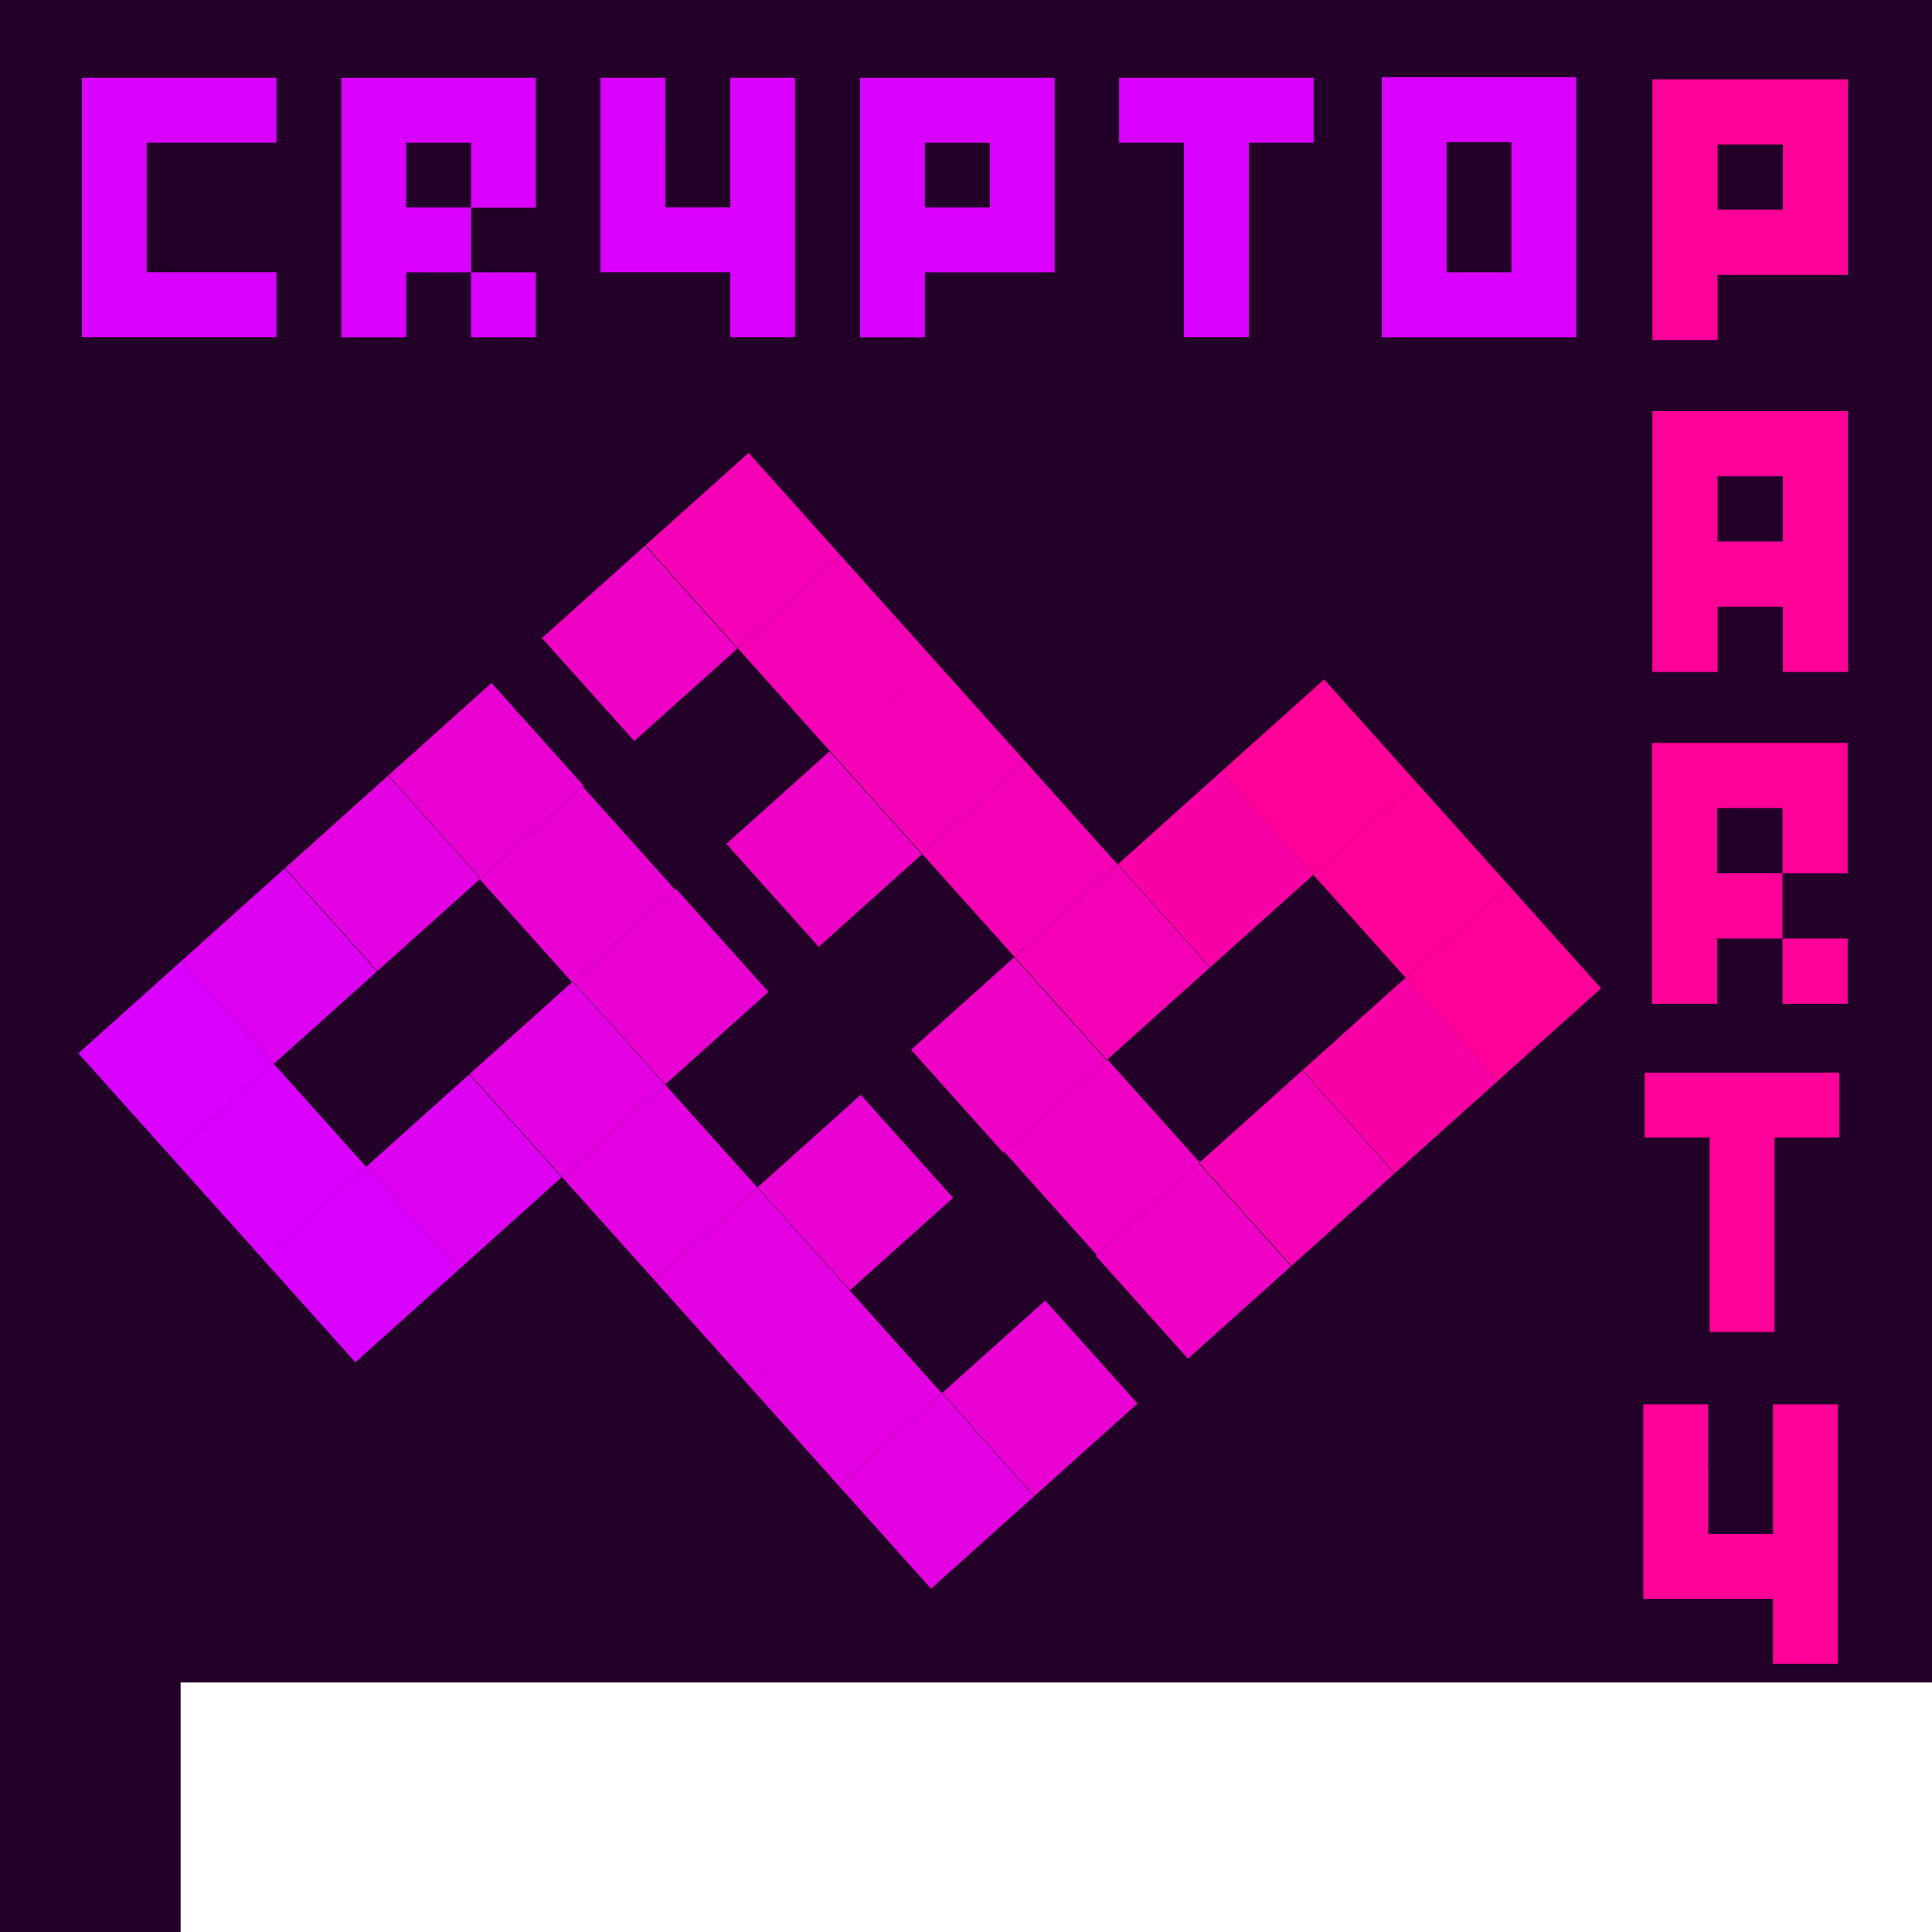 <?xml version="1.0" encoding="UTF-8" standalone="no"?>
<!-- Created with Inkscape (http://www.inkscape.org/) -->

<svg
   xmlns:dc="http://purl.org/dc/elements/1.1/"
   xmlns:cc="http://creativecommons.org/ns#"
   xmlns:rdf="http://www.w3.org/1999/02/22-rdf-syntax-ns#"
   xmlns:svg="http://www.w3.org/2000/svg"
   xmlns="http://www.w3.org/2000/svg"
   xmlns:sodipodi="http://sodipodi.sourceforge.net/DTD/sodipodi-0.dtd"
   xmlns:inkscape="http://www.inkscape.org/namespaces/inkscape"
   width="52mm"
   height="52mm"
   viewBox="0 0 52 52"
   version="1.1"
   id="svg8"
   inkscape:version="0.92.2 (5c3e80d, 2017-08-06)"
   sodipodi:docname="sticker_v2.svg">
  <defs
     id="defs2" />
  <sodipodi:namedview
     id="base"
     pagecolor="#ffffff"
     bordercolor="#666666"
     borderopacity="1.0"
     inkscape:pageopacity="0.0"
     inkscape:pageshadow="2"
     inkscape:zoom="3.6827866"
     inkscape:cx="166.78787"
     inkscape:cy="108.57506"
     inkscape:document-units="mm"
     inkscape:current-layer="layer1"
     showgrid="false"
     height="52mm"
     inkscape:window-width="1920"
     inkscape:window-height="1080"
     inkscape:window-x="1920"
     inkscape:window-y="0"
     inkscape:window-maximized="0" />
  <g
     inkscape:groupmode="layer"
     id="layer2"
     inkscape:label="bg"
     sodipodi:insensitive="true">
    <rect
       style="opacity:1;fill:#230028;fill-opacity:1;stroke:none;stroke-width:0.1;stroke-linecap:butt;stroke-linejoin:miter;stroke-miterlimit:4;stroke-dasharray:none;stroke-opacity:1;paint-order:normal"
       id="rect822"
       width="52"
       height="52"
       x="0"
       y="-3.3203236e-09" />
  </g>
  <g
     inkscape:label="Layer 1"
     inkscape:groupmode="layer"
     id="layer1"
     transform="translate(0,-245)">
    <g
       style="stroke-width:0.855;stroke:none;stroke-opacity:1;fill:#ff0098;fill-opacity:1"
       id="g1679"
       transform="matrix(1.17,0,0,1.17,-2.723,-42.155)">
      <path
         id="path846"
         d="m 41.839,254.889 h -1.499 v 1.498 1.499 1.502 1.501 h 1.499 v -1.501 h 1.502 v 1.501 h 1.499 v -1.501 -1.502 -1.499 -1.498 h -1.499 z m 1.502,2.998 h -1.502 v -1.499 h 1.502 z"
         style="fill:#ff0098;fill-opacity:1;stroke-width:0.226;stroke:none;stroke-opacity:1"
         inkscape:connector-curvature="0" />
      <path
         id="path848"
         d="M 41.839,247.257 H 40.34 v 1.498 1.499 1.502 1.501 h 1.499 v -1.501 h 1.502 1.499 v -1.502 -1.499 -0.002 -1.496 h -1.499 z m 1.502,2.998 h -1.502 v -1.499 h 1.502 z"
         style="fill:#ff0098;fill-opacity:1;stroke-width:0.226;stroke:none;stroke-opacity:1"
         inkscape:connector-curvature="0" />
      <polygon
         id="polygon850"
         points="643.993,184.056 672.658,184.056 672.658,155.403 643.993,155.403 615.265,155.403 586.6,155.403 586.6,184.056 615.265,184.056 615.328,184.056 615.328,212.721 615.328,241.435 615.328,270.13 643.993,270.13 643.993,241.435 643.993,212.721 "
         style="fill:#ff0098;fill-opacity:1;stroke-width:4.325;stroke:none;stroke-opacity:1"
         transform="matrix(0.052,0,0,0.052,9.661,262.026)" />
      <g
         style="stroke-width:1.151;stroke:none;stroke-opacity:1;fill:#ff0098;fill-opacity:1"
         transform="matrix(0,-0.743,0.743,0,-162.276,298.708)"
         id="g1670">
        <path
           inkscape:connector-curvature="0"
           style="fill:#ff0098;fill-opacity:1;stroke-width:0.304;stroke:none;stroke-opacity:1"
           d="m 48.702,274.705 v -2.018 h -2.017 -2.018 -2.021 -2.02 v 2.018 h 2.02 v 2.022 h 2.018 v 2.018 h 2.018 0.003 2.017 v -2.018 -2.022 z m -2.02,2.022 h -2.015 v -2.022 h 2.018 v 2.022 z"
           id="path852" />
        <rect
           style="fill:#ff0098;fill-opacity:1;stroke-width:0.304;stroke:none;stroke-opacity:1"
           x="276.727"
           y="-42.647"
           width="2.018"
           height="2.02"
           id="rect854"
           transform="rotate(90)" />
      </g>
      <polygon
         id="polygon856"
         points="729.988,184.018 729.988,155.403 701.323,155.403 701.323,184.018 701.323,184.056 701.323,212.721 701.323,241.435 729.988,241.435 730.047,241.435 758.712,241.435 758.712,270.13 787.377,270.13 787.377,241.435 787.377,212.721 787.377,184.056 787.377,155.403 758.712,155.403 758.712,184.056 758.712,212.721 730.047,212.721 730.047,184.018 "
         style="fill:#ff0098;fill-opacity:1;stroke-width:4.325;stroke:none;stroke-opacity:1"
         transform="matrix(0.052,0,0,0.052,3.662,269.658)" />
    </g>
    <g
       style="fill:#d900ff;fill-opacity:1;stroke-width:8.672"
       id="g995"
       transform="matrix(0.115,0,0,0.115,-22.734,255.872)">
      <polygon
         id="polygon834"
         points="68.12,126.734 96.785,126.734 96.785,98.034 68.12,98.034 39.394,98.034 39.394,69.367 39.394,40.698 68.12,40.698 96.785,40.698 96.785,11.993 68.12,11.993 39.394,11.993 10.729,11.993 10.729,40.698 10.729,69.367 10.729,98.034 10.729,126.734 39.394,126.734 "
         style="fill:#d900ff;fill-opacity:1;stroke-width:4.336"
         transform="matrix(0.529,0,0,0.529,211.185,-82.677)" />
      <path
         id="path836"
         d="m 292.738,-76.331 h -15.169 v 15.19 15.171 15.17 15.187 h 15.169 v -15.187 h 15.201 v -15.149 h 15.169 v -15.191 0 -15.19 h -15.169 z m 15.201,15.19 v 15.151 h -15.201 v -15.151 z"
         style="fill:#d900ff;fill-opacity:1;stroke-width:2.294"
         inkscape:connector-curvature="0" />
      <rect
         id="rect838"
         height="15.187"
         width="15.169"
         y="-30.801"
         x="307.937"
         style="fill:#d900ff;fill-opacity:1;stroke-width:2.294" />
      <polygon
         id="polygon840"
         points="326.229,98.034 326.229,69.367 326.229,40.698 326.229,11.993 297.564,11.993 297.564,40.698 297.564,69.33 268.899,69.33 268.899,40.665 268.838,40.665 268.838,11.993 240.173,11.993 240.173,40.665 240.173,40.698 240.173,69.33 240.173,98.034 268.838,98.034 268.899,98.034 297.564,98.034 297.564,126.734 326.229,126.734 "
         style="fill:#d900ff;fill-opacity:1;stroke-width:4.336"
         transform="matrix(0.529,0,0,0.529,211.185,-82.677)" />
      <path
         id="path842"
         d="m 414.15,-76.331 h -15.166 v 15.19 15.171 15.17 15.187 h 15.166 v -15.187 h 15.204 15.169 v -15.189 -15.151 -0.018 -15.172 h -15.169 z m 15.204,30.341 h -15.204 v -15.151 h 15.204 z"
         style="fill:#d900ff;fill-opacity:1;stroke-width:2.294"
         inkscape:connector-curvature="0" />
      <polygon
         id="polygon844"
         points="498.338,126.734 527.007,126.734 527.007,98.034 527.007,69.367 527.007,40.698 555.68,40.698 555.68,11.993 527.007,11.993 498.294,11.993 469.621,11.993 469.621,40.698 498.294,40.698 498.338,40.698 498.338,69.367 498.338,98.034 "
         style="fill:#d900ff;fill-opacity:1;stroke-width:4.336"
         transform="matrix(0.529,0,0,0.529,211.185,-82.677)" />
      <path
         style="opacity:1;fill:#d900ff;fill-opacity:1;stroke:none;stroke-width:0.867;stroke-linecap:butt;stroke-linejoin:miter;stroke-miterlimit:4;stroke-dasharray:none;stroke-opacity:1;paint-order:normal"
         d="m 521.09,-76.472 v 60.857 h 45.505 v -60.857 z m 15.168,15.189 h 15.169 v 30.481 h -15.169 z"
         id="rect1824"
         inkscape:connector-curvature="0" />
    </g>
    <g
       id="g2130"
       transform="matrix(0.078,0.087,0.087,-0.078,-3.533,274.827)"
       style="display:inline;stroke-width:8.548">
      <g
         transform="translate(-44.365,13.732)"
         id="g2095"
         style="stroke-width:8.548">
        <rect
           style="fill:#e900d2;fill-opacity:1;stroke-width:2.262"
           x="99.055"
           y="126.271"
           width="31.854"
           height="31.897"
           id="rect858" />
        <rect
           style="fill:#e900d2;fill-opacity:1;stroke-width:2.262"
           x="194.617"
           y="126.569"
           width="31.854"
           height="31.893"
           id="rect860" />
        <rect
           style="fill:#e900d2;fill-opacity:1;stroke-width:2.262"
           x="130.909"
           y="126.569"
           width="31.854"
           height="31.893"
           id="rect862" />
        <rect
           style="fill:#e900d2;fill-opacity:1;stroke-width:2.262"
           x="67.201"
           y="126.569"
           width="31.853"
           height="31.893"
           id="rect864" />
        <rect
           style="fill:#e300e1;fill-opacity:1;stroke-width:2.262"
           x="194.617"
           y="94.583"
           width="31.854"
           height="31.898"
           id="rect866" />
        <rect
           style="fill:#e300e1;fill-opacity:1;stroke-width:2.262"
           x="162.763"
           y="94.583"
           width="31.854"
           height="31.898"
           id="rect868" />
        <rect
           style="fill:#e900d2;fill-opacity:1;stroke-width:2.262"
           x="258.267"
           y="126.569"
           width="31.854"
           height="31.893"
           id="rect870" />
        <rect
           style="fill:#e300e1;fill-opacity:1;stroke-width:2.262"
           x="258.267"
           y="94.583"
           width="31.854"
           height="31.898"
           id="rect872" />
        <rect
           style="fill:#e300e1;fill-opacity:1;stroke-width:2.262"
           x="226.413"
           y="94.583"
           width="31.854"
           height="31.898"
           id="rect874" />
        <rect
           style="fill:#e300e1;fill-opacity:1;stroke-width:2.262"
           x="130.909"
           y="94.583"
           width="31.854"
           height="31.898"
           id="rect876" />
        <rect
           style="fill:#e300e1;fill-opacity:1;stroke-width:2.262"
           x="67.201"
           y="94.583"
           width="31.853"
           height="31.898"
           id="rect878" />
        <rect
           style="fill:#de00f0;fill-opacity:1;stroke-width:2.262"
           x="130.909"
           y="62.558"
           width="31.854"
           height="31.895"
           id="rect880" />
        <rect
           style="fill:#de00f0;fill-opacity:1;stroke-width:2.262"
           x="67.201"
           y="62.558"
           width="31.853"
           height="31.895"
           id="rect882" />
        <rect
           style="fill:#d900ff;fill-opacity:1;stroke-width:2.262"
           x="130.909"
           y="30.662"
           width="31.854"
           height="31.897"
           id="rect884" />
        <rect
           style="fill:#d900ff;fill-opacity:1;stroke-width:2.262"
           x="99.055"
           y="30.662"
           width="31.854"
           height="31.897"
           id="rect886" />
        <rect
           style="fill:#d900ff;fill-opacity:1;stroke-width:2.262"
           x="67.201"
           y="30.662"
           width="31.853"
           height="31.897"
           id="rect888" />
      </g>
      <rect
         transform="scale(1,-1)"
         id="rect890"
         height="31.888"
         width="31.854"
         y="-219.938"
         x="182.106"
         style="fill:#ee00c4;fill-opacity:1;stroke-width:2.262" />
      <rect
         transform="scale(1,-1)"
         id="rect892"
         height="31.886"
         width="31.858"
         y="-219.638"
         x="86.542"
         style="fill:#ee00c4;fill-opacity:1;stroke-width:2.262" />
      <rect
         transform="scale(1,-1)"
         id="rect894"
         height="31.886"
         width="31.852"
         y="-219.638"
         x="150.254"
         style="fill:#ee00c4;fill-opacity:1;stroke-width:2.262" />
      <rect
         transform="scale(1,-1)"
         id="rect896"
         height="31.886"
         width="31.854"
         y="-219.638"
         x="213.96"
         style="fill:#ee00c4;fill-opacity:1;stroke-width:2.262" />
      <rect
         transform="scale(1,-1)"
         id="rect898"
         height="31.894"
         width="31.858"
         y="-251.67"
         x="86.542"
         style="fill:#f400b5;fill-opacity:1;stroke-width:2.262" />
      <rect
         transform="scale(1,-1)"
         id="rect900"
         height="31.894"
         width="31.854"
         y="-251.67"
         x="118.4"
         style="fill:#f400b5;fill-opacity:1;stroke-width:2.262" />
      <rect
         transform="scale(1,-1)"
         id="rect902"
         height="31.886"
         width="31.853"
         y="-219.638"
         x="22.895"
         style="fill:#ee00c4;fill-opacity:1;stroke-width:2.262" />
      <rect
         transform="scale(1,-1)"
         id="rect904"
         height="31.894"
         width="31.853"
         y="-251.67"
         x="22.895"
         style="fill:#f400b5;fill-opacity:1;stroke-width:2.262" />
      <rect
         transform="scale(1,-1)"
         id="rect906"
         height="31.894"
         width="31.863"
         y="-251.67"
         x="54.747"
         style="fill:#f400b5;fill-opacity:1;stroke-width:2.262" />
      <rect
         transform="scale(1,-1)"
         id="rect908"
         height="31.894"
         width="31.852"
         y="-251.67"
         x="150.254"
         style="fill:#f400b5;fill-opacity:1;stroke-width:2.262" />
      <rect
         transform="scale(1,-1)"
         id="rect910"
         height="31.894"
         width="31.854"
         y="-251.67"
         x="213.96"
         style="fill:#f400b5;fill-opacity:1;stroke-width:2.262" />
      <rect
         transform="scale(1,-1)"
         id="rect912"
         height="31.897"
         width="31.852"
         y="-283.654"
         x="150.254"
         style="fill:#f900a6;fill-opacity:1;stroke-width:2.262" />
      <rect
         transform="scale(1,-1)"
         id="rect914"
         height="31.897"
         width="31.854"
         y="-283.654"
         x="213.96"
         style="fill:#f900a6;fill-opacity:1;stroke-width:2.262" />
      <rect
         transform="scale(1,-1)"
         id="rect916"
         height="31.885"
         width="31.852"
         y="-315.539"
         x="150.254"
         style="fill:#ff0098;stroke-width:2.262" />
      <rect
         transform="scale(1,-1)"
         id="rect918"
         height="31.885"
         width="31.854"
         y="-315.539"
         x="182.106"
         style="fill:#ff0098;stroke-width:2.262" />
      <rect
         transform="scale(1,-1)"
         id="rect920"
         height="31.885"
         width="31.854"
         y="-315.539"
         x="213.96"
         style="fill:#ff0098;stroke-width:2.262" />
    </g>
    <flowRoot
       xml:space="preserve"
       id="flowRoot1866"
       style="font-style:normal;font-variant:normal;font-weight:normal;font-stretch:normal;font-size:13.333px;line-height:25px;font-family:'Roboto Mono';-inkscape-font-specification:'Roboto Mono, Normal';font-variant-ligatures:normal;font-variant-caps:normal;font-variant-numeric:normal;font-feature-settings:normal;text-align:start;letter-spacing:0px;word-spacing:0px;writing-mode:lr-tb;text-anchor:start;fill:#ffffff;fill-opacity:1;stroke:none;stroke-width:3.78px;stroke-linecap:butt;stroke-linejoin:miter;stroke-opacity:1"
       transform="matrix(0.265,0,0,0.265,2.724,248.175)"><flowRegion
         id="flowRegion1868"
         style="font-style:normal;font-variant:normal;font-weight:normal;font-stretch:normal;font-size:13.333px;font-family:'Roboto Mono';-inkscape-font-specification:'Roboto Mono, Normal';font-variant-ligatures:normal;font-variant-caps:normal;font-variant-numeric:normal;font-feature-settings:normal;text-align:start;writing-mode:lr-tb;text-anchor:start;fill:#ffffff;fill-opacity:1;stroke-width:14.285px"><rect
           id="rect1870"
           width="218.808"
           height="36.481"
           x="8.064"
           y="158.903"
           style="font-style:normal;font-variant:normal;font-weight:normal;font-stretch:normal;font-size:13.333px;font-family:'Roboto Mono';-inkscape-font-specification:'Roboto Mono, Normal';font-variant-ligatures:normal;font-variant-caps:normal;font-variant-numeric:normal;font-feature-settings:normal;text-align:start;writing-mode:lr-tb;text-anchor:start;fill:#ffffff;fill-opacity:1;stroke-width:3.78px" /></flowRegion><flowPara
         id="flowPara1874"
         style="font-style:normal;font-variant:normal;font-weight:normal;font-stretch:normal;font-size:13.333px;font-family:'Roboto Mono';-inkscape-font-specification:'Roboto Mono, Normal';font-variant-ligatures:normal;font-variant-caps:normal;font-variant-numeric:normal;font-feature-settings:normal;text-align:start;writing-mode:lr-tb;text-anchor:start;stroke-width:3.78px">cryptoparty.in/trier</flowPara></flowRoot>  </g>
</svg>
